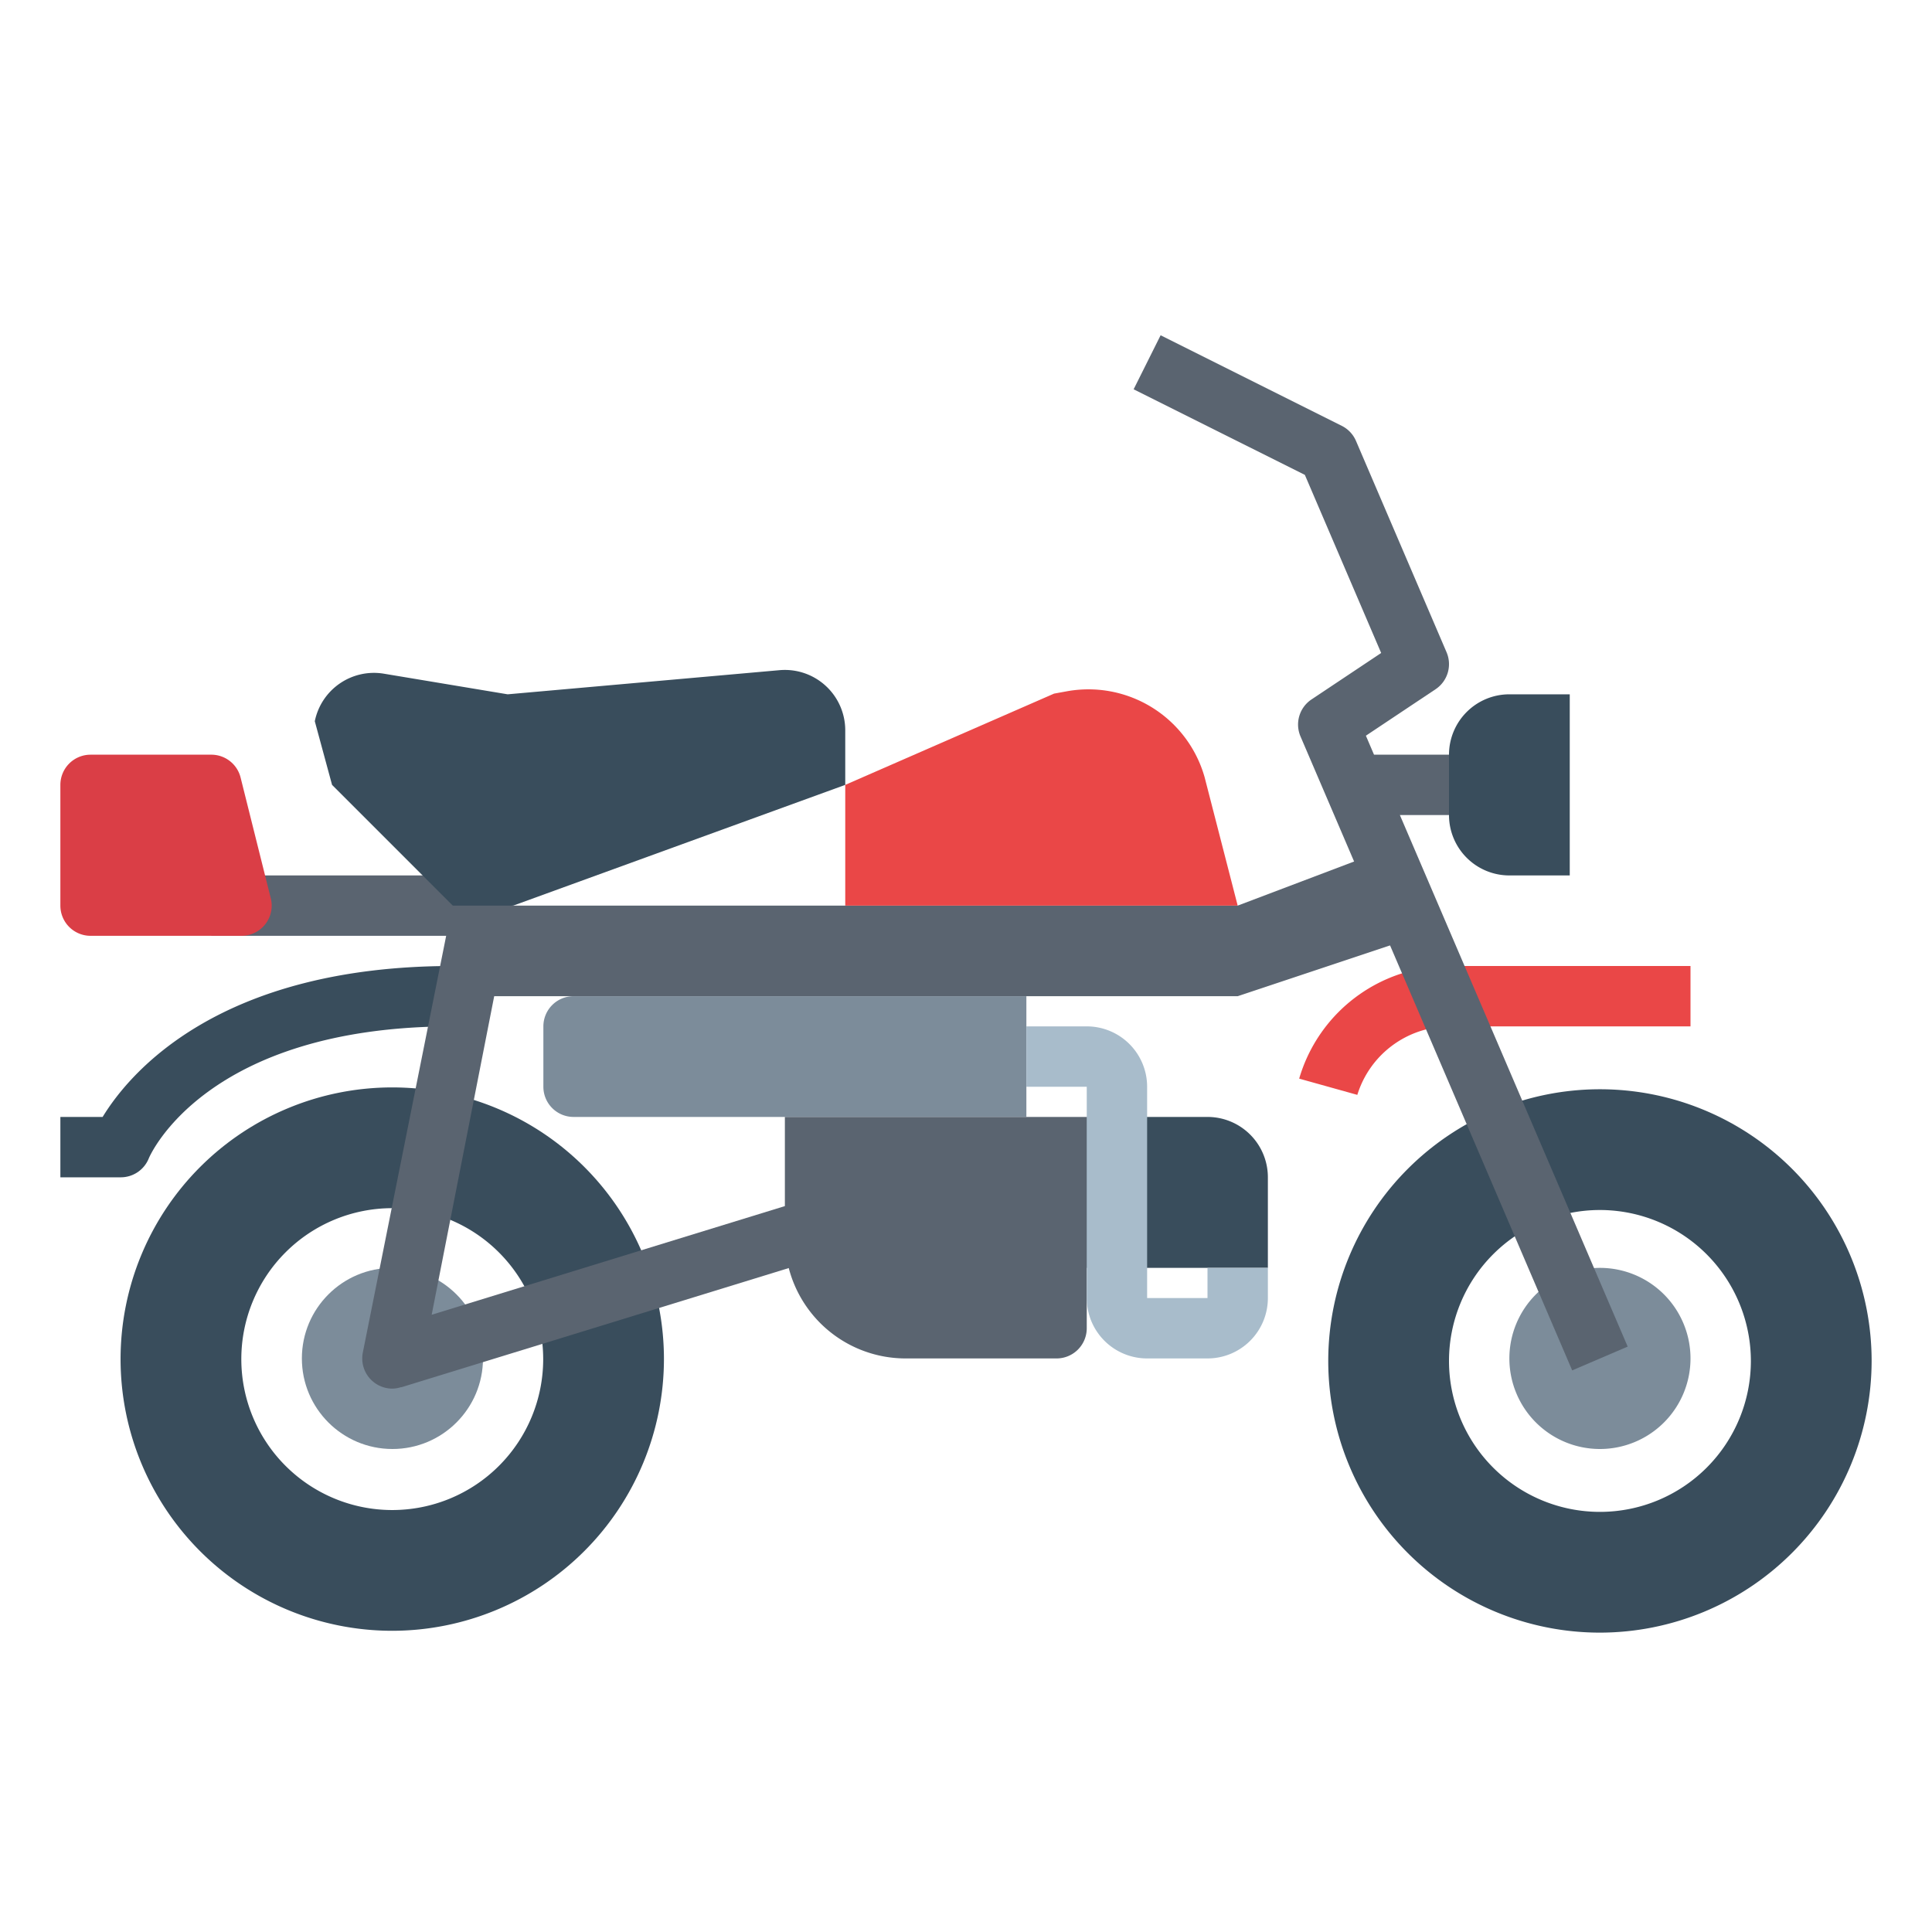 <?xml version="1.0" encoding="UTF-8" standalone="no"?> <svg id="flat" xmlns="http://www.w3.org/2000/svg" viewBox="0 0 64 64"><path d="M12.994,54.022a9,9,0,1,1,9-9A9.01,9.01,0,0,1,12.994,54.022Zm0-14a5,5,0,1,0,5,5A5.006,5.006,0,0,0,12.994,40.022Z" style="fill:#394d5c"/><path d="M53,54.083a9,9,0,1,1,9-9A9.01,9.01,0,0,1,53,54.083Zm0-14a5,5,0,1,0,5,5A5.006,5.006,0,0,0,53,40.083Z" style="fill:#394d5c"/><circle cx="13" cy="45" r="3" style="fill:#7c8c9a"/><polygon points="41 33 15.4 33 16 30 41 30 45.793 28.184 47 31 41 33" style="fill:#5a6470"/><path d="M41,30H28V26l6.917-3.023.423-.077a4,4,0,0,1,4.565,2.848Z" style="fill:#ea4747"/><path d="M19,33H34a0,0,0,0,1,0,0v4a0,0,0,0,1,0,0H19a1,1,0,0,1-1-1V34A1,1,0,0,1,19,33Z" style="fill:#7c8c9a"/><path d="M4,39H2V37H3.4c.9-1.475,3.868-5,11.6-5v2C6.772,34,4.946,38.328,4.929,38.372A1,1,0,0,1,4,39Z" style="fill:#394d5c"/><path d="M44.963,36.269l-1.926-.538A5.185,5.185,0,0,1,48,32h8v2H48A3.22,3.22,0,0,0,44.963,36.269Z" style="fill:#ea4747"/><path d="M14.3,43.553,17.156,29H7v2h7.78L12.02,44.8A1,1,0,0,0,12.8,45.98.948.948,0,0,0,13,46a.983.983,0,0,0,.291-.051l0,.007,13-4V39.864Z" style="fill:#5a6470"/><path d="M53,48a3,3,0,1,1,3-3A3,3,0,0,1,53,48Z" style="fill:#7c8c9a"/><path d="M46.373,27H49V25H45.516l-.269-.629,2.308-1.539a1,1,0,0,0,.364-1.226l-3-7a1,1,0,0,0-.472-.5l-6-3-.894,1.79,5.672,2.835,2.528,5.9-2.308,1.539a1,1,0,0,0-.364,1.226l9,21,1.838-.788Z" style="fill:#5a6470"/><path d="M26,37H36a0,0,0,0,1,0,0v7a1,1,0,0,1-1,1H30a4,4,0,0,1-4-4V37A0,0,0,0,1,26,37Z" style="fill:#5a6470"/><path d="M36,37h4a2,2,0,0,1,2,2v3a0,0,0,0,1,0,0H36a0,0,0,0,1,0,0V37A0,0,0,0,1,36,37Z" style="fill:#394d5c"/><path d="M28,26,17,30H15l-4-4-.572-2.108a2,2,0,0,1,2.289-1.575l4.1.683,9.01-.8A2,2,0,0,1,28,24.187Z" style="fill:#394d5c"/><path d="M8,31H3a1,1,0,0,1-1-1V26a1,1,0,0,1,1-1H7a1,1,0,0,1,.97.757l1,4A1,1,0,0,1,8,31Z" style="fill:#da3e46"/><path d="M40,45H38a2,2,0,0,1-2-2V36H34V34h2a2,2,0,0,1,2,2v7h2V42h2v1A2,2,0,0,1,40,45Z" style="fill:#a8bccb"/><path d="M50,23h2a0,0,0,0,1,0,0v6a0,0,0,0,1,0,0H50a2,2,0,0,1-2-2V25A2,2,0,0,1,50,23Z" style="fill:#394d5c"/></svg>
